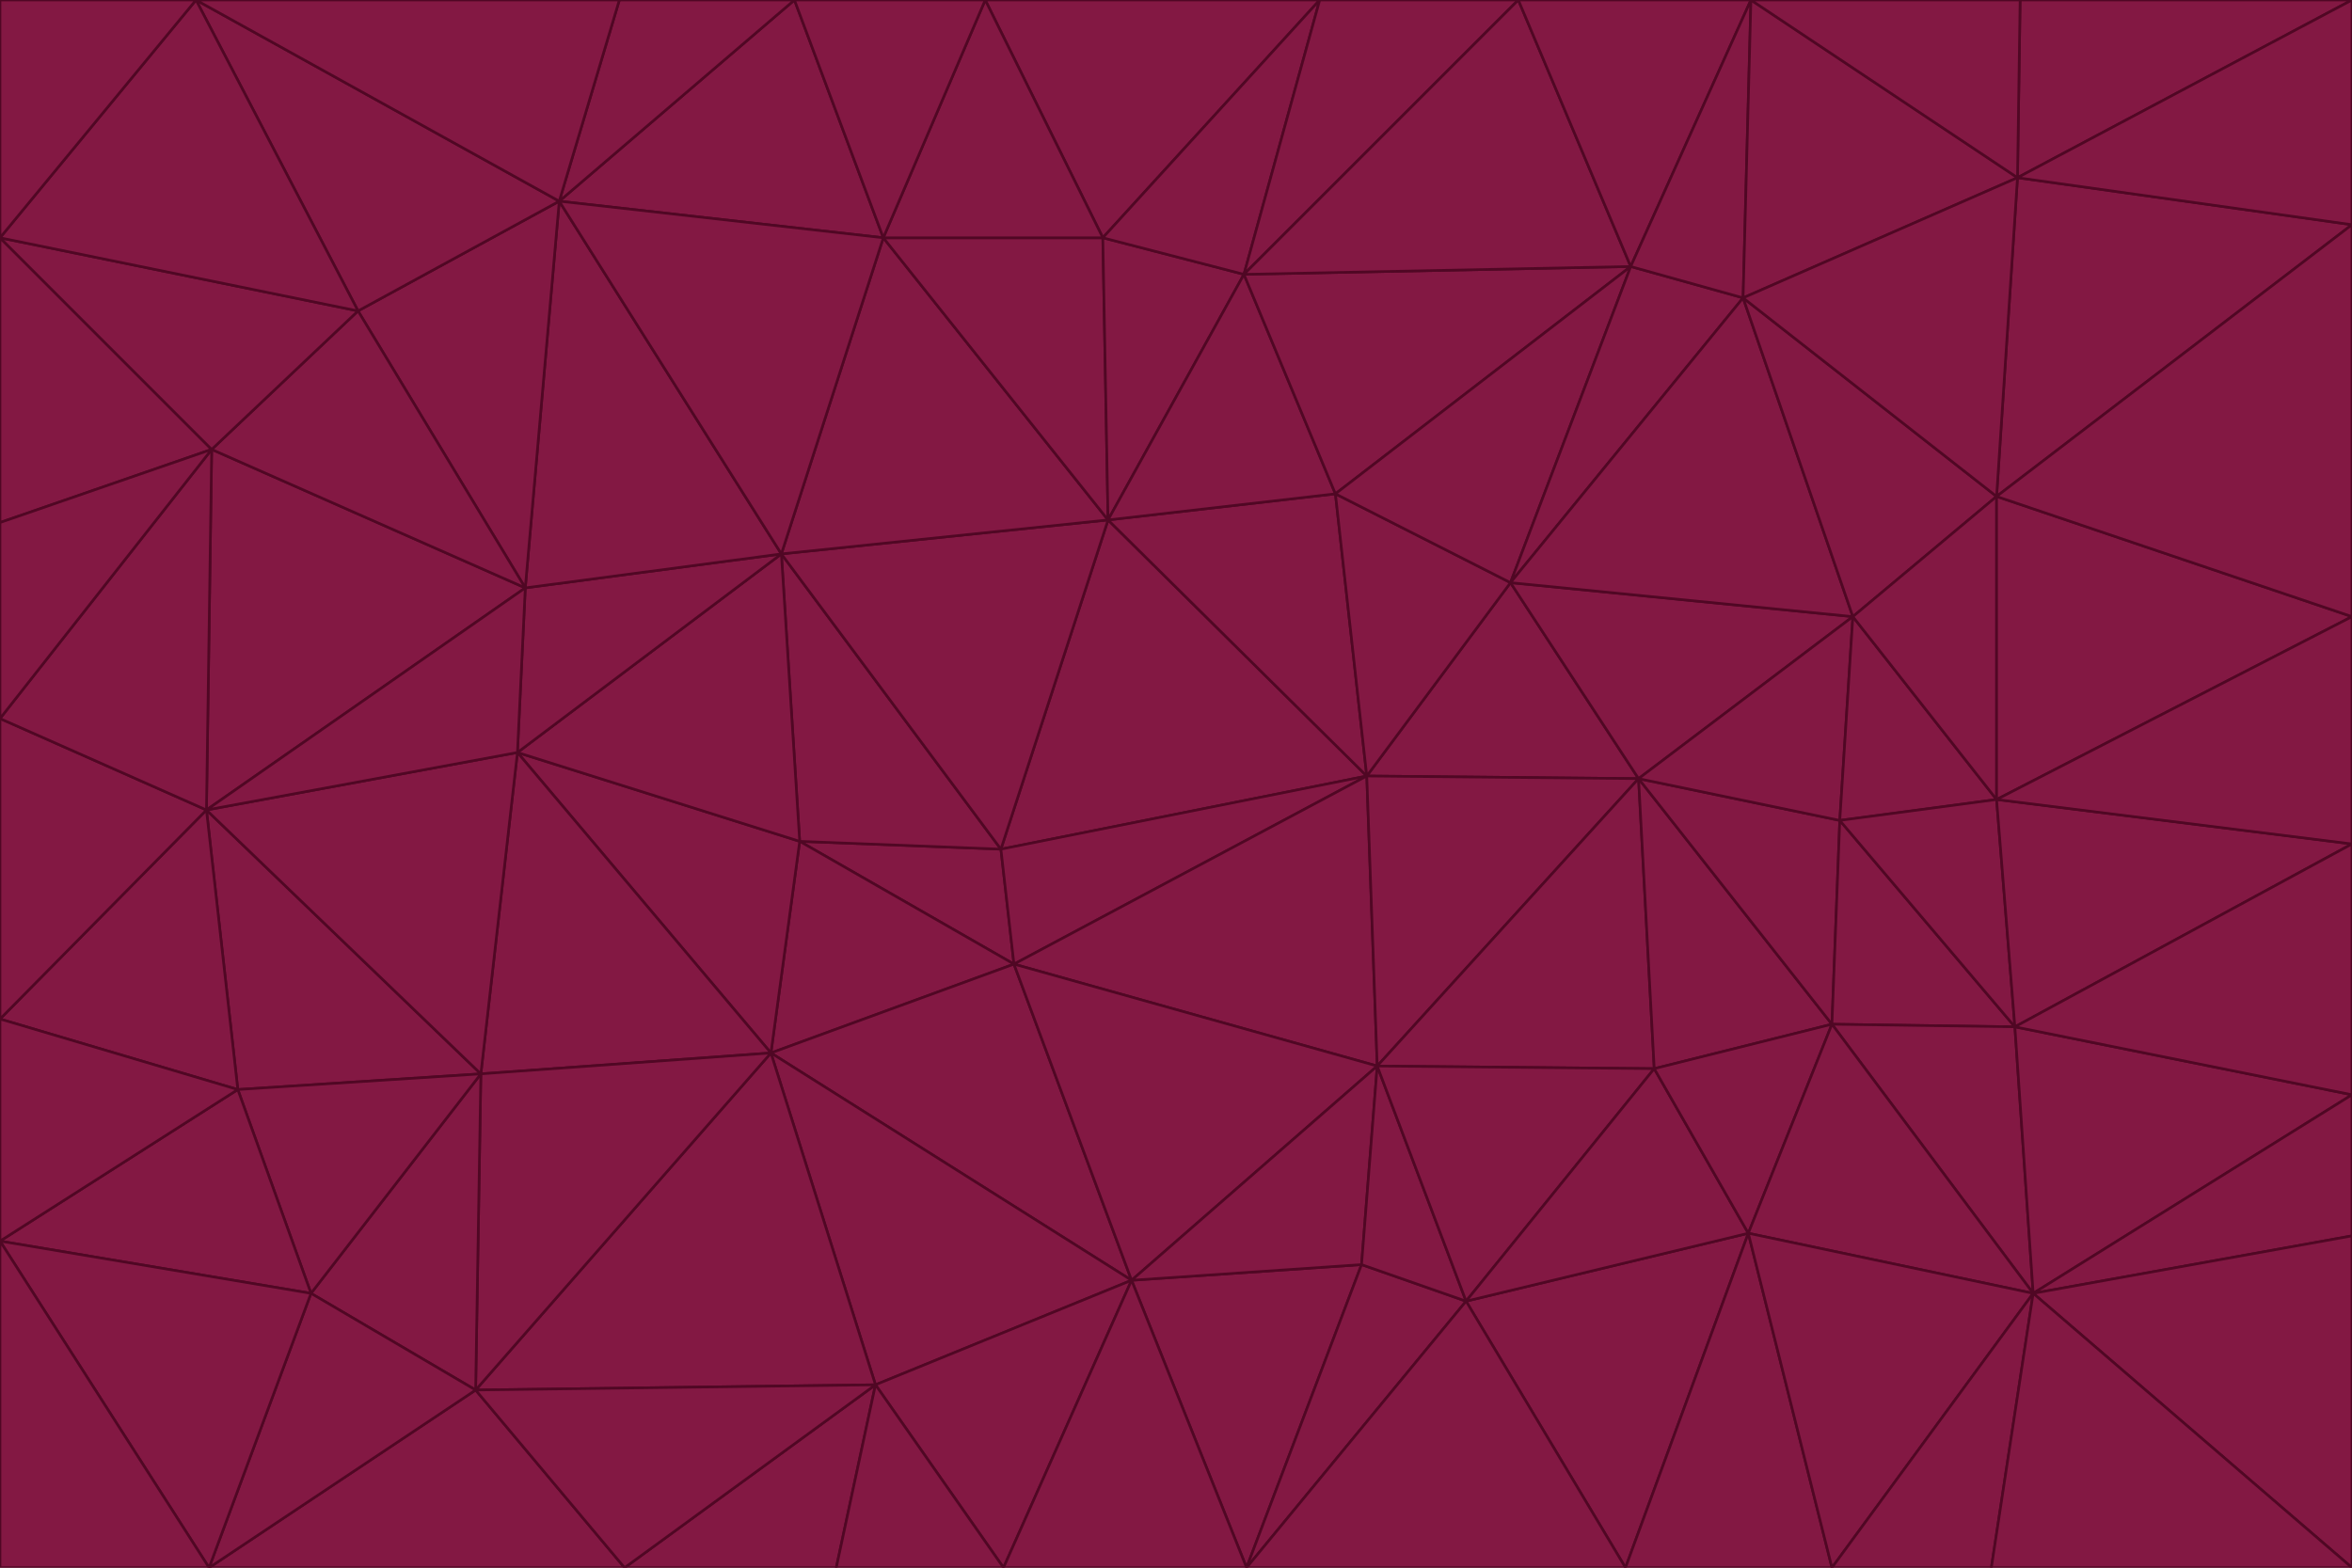 <svg id="visual" viewBox="0 0 900 600" width="900" height="600" xmlns="http://www.w3.org/2000/svg" xmlns:xlink="http://www.w3.org/1999/xlink" version="1.1"><g stroke-width="1" stroke-linejoin="bevel"><path d="M383 325L306 322L388 369Z" fill="#831843" stroke="#500724"></path><path d="M306 322L295 403L388 369Z" fill="#831843" stroke="#500724"></path><path d="M383 325L299 212L306 322Z" fill="#831843" stroke="#500724"></path><path d="M306 322L198 288L295 403Z" fill="#831843" stroke="#500724"></path><path d="M299 212L198 288L306 322Z" fill="#831843" stroke="#500724"></path><path d="M295 403L433 490L388 369Z" fill="#831843" stroke="#500724"></path><path d="M523 297L424 199L383 325Z" fill="#831843" stroke="#500724"></path><path d="M198 288L184 411L295 403Z" fill="#831843" stroke="#500724"></path><path d="M295 403L335 530L433 490Z" fill="#831843" stroke="#500724"></path><path d="M523 297L383 325L388 369Z" fill="#831843" stroke="#500724"></path><path d="M383 325L424 199L299 212Z" fill="#831843" stroke="#500724"></path><path d="M182 532L335 530L295 403Z" fill="#831843" stroke="#500724"></path><path d="M527 408L523 297L388 369Z" fill="#831843" stroke="#500724"></path><path d="M299 212L201 225L198 288Z" fill="#831843" stroke="#500724"></path><path d="M79 310L91 417L184 411Z" fill="#831843" stroke="#500724"></path><path d="M433 490L527 408L388 369Z" fill="#831843" stroke="#500724"></path><path d="M477 600L521 484L433 490Z" fill="#831843" stroke="#500724"></path><path d="M433 490L521 484L527 408Z" fill="#831843" stroke="#500724"></path><path d="M523 297L511 189L424 199Z" fill="#831843" stroke="#500724"></path><path d="M424 199L338 91L299 212Z" fill="#831843" stroke="#500724"></path><path d="M184 411L182 532L295 403Z" fill="#831843" stroke="#500724"></path><path d="M239 600L320 600L335 530Z" fill="#831843" stroke="#500724"></path><path d="M335 530L384 600L433 490Z" fill="#831843" stroke="#500724"></path><path d="M320 600L384 600L335 530Z" fill="#831843" stroke="#500724"></path><path d="M79 310L184 411L198 288Z" fill="#831843" stroke="#500724"></path><path d="M184 411L119 495L182 532Z" fill="#831843" stroke="#500724"></path><path d="M422 91L338 91L424 199Z" fill="#831843" stroke="#500724"></path><path d="M299 212L214 77L201 225Z" fill="#831843" stroke="#500724"></path><path d="M477 600L561 498L521 484Z" fill="#831843" stroke="#500724"></path><path d="M521 484L561 498L527 408Z" fill="#831843" stroke="#500724"></path><path d="M627 298L578 223L523 297Z" fill="#831843" stroke="#500724"></path><path d="M523 297L578 223L511 189Z" fill="#831843" stroke="#500724"></path><path d="M91 417L119 495L184 411Z" fill="#831843" stroke="#500724"></path><path d="M627 298L523 297L527 408Z" fill="#831843" stroke="#500724"></path><path d="M476 105L422 91L424 199Z" fill="#831843" stroke="#500724"></path><path d="M81 172L79 310L201 225Z" fill="#831843" stroke="#500724"></path><path d="M201 225L79 310L198 288Z" fill="#831843" stroke="#500724"></path><path d="M80 600L239 600L182 532Z" fill="#831843" stroke="#500724"></path><path d="M182 532L239 600L335 530Z" fill="#831843" stroke="#500724"></path><path d="M476 105L424 199L511 189Z" fill="#831843" stroke="#500724"></path><path d="M624 102L476 105L511 189Z" fill="#831843" stroke="#500724"></path><path d="M384 600L477 600L433 490Z" fill="#831843" stroke="#500724"></path><path d="M633 409L627 298L527 408Z" fill="#831843" stroke="#500724"></path><path d="M561 498L633 409L527 408Z" fill="#831843" stroke="#500724"></path><path d="M304 0L214 77L338 91Z" fill="#831843" stroke="#500724"></path><path d="M338 91L214 77L299 212Z" fill="#831843" stroke="#500724"></path><path d="M214 77L137 119L201 225Z" fill="#831843" stroke="#500724"></path><path d="M137 119L81 172L201 225Z" fill="#831843" stroke="#500724"></path><path d="M91 417L0 475L119 495Z" fill="#831843" stroke="#500724"></path><path d="M79 310L0 390L91 417Z" fill="#831843" stroke="#500724"></path><path d="M0 275L0 390L79 310Z" fill="#831843" stroke="#500724"></path><path d="M622 600L669 472L561 498Z" fill="#831843" stroke="#500724"></path><path d="M561 498L669 472L633 409Z" fill="#831843" stroke="#500724"></path><path d="M633 409L701 392L627 298Z" fill="#831843" stroke="#500724"></path><path d="M81 172L0 275L79 310Z" fill="#831843" stroke="#500724"></path><path d="M505 0L377 0L422 91Z" fill="#831843" stroke="#500724"></path><path d="M422 91L377 0L338 91Z" fill="#831843" stroke="#500724"></path><path d="M377 0L304 0L338 91Z" fill="#831843" stroke="#500724"></path><path d="M214 77L75 0L137 119Z" fill="#831843" stroke="#500724"></path><path d="M669 472L701 392L633 409Z" fill="#831843" stroke="#500724"></path><path d="M627 298L709 236L578 223Z" fill="#831843" stroke="#500724"></path><path d="M119 495L80 600L182 532Z" fill="#831843" stroke="#500724"></path><path d="M0 475L80 600L119 495Z" fill="#831843" stroke="#500724"></path><path d="M701 392L704 314L627 298Z" fill="#831843" stroke="#500724"></path><path d="M578 223L624 102L511 189Z" fill="#831843" stroke="#500724"></path><path d="M476 105L505 0L422 91Z" fill="#831843" stroke="#500724"></path><path d="M0 390L0 475L91 417Z" fill="#831843" stroke="#500724"></path><path d="M304 0L237 0L214 77Z" fill="#831843" stroke="#500724"></path><path d="M0 91L0 200L81 172Z" fill="#831843" stroke="#500724"></path><path d="M477 600L622 600L561 498Z" fill="#831843" stroke="#500724"></path><path d="M771 393L704 314L701 392Z" fill="#831843" stroke="#500724"></path><path d="M0 91L81 172L137 119Z" fill="#831843" stroke="#500724"></path><path d="M81 172L0 200L0 275Z" fill="#831843" stroke="#500724"></path><path d="M667 114L624 102L578 223Z" fill="#831843" stroke="#500724"></path><path d="M704 314L709 236L627 298Z" fill="#831843" stroke="#500724"></path><path d="M764 306L709 236L704 314Z" fill="#831843" stroke="#500724"></path><path d="M581 0L505 0L476 105Z" fill="#831843" stroke="#500724"></path><path d="M709 236L667 114L578 223Z" fill="#831843" stroke="#500724"></path><path d="M624 102L581 0L476 105Z" fill="#831843" stroke="#500724"></path><path d="M771 393L701 392L778 495Z" fill="#831843" stroke="#500724"></path><path d="M771 393L764 306L704 314Z" fill="#831843" stroke="#500724"></path><path d="M709 236L764 190L667 114Z" fill="#831843" stroke="#500724"></path><path d="M0 475L0 600L80 600Z" fill="#831843" stroke="#500724"></path><path d="M670 0L581 0L624 102Z" fill="#831843" stroke="#500724"></path><path d="M778 495L701 392L669 472Z" fill="#831843" stroke="#500724"></path><path d="M75 0L0 91L137 119Z" fill="#831843" stroke="#500724"></path><path d="M622 600L701 600L669 472Z" fill="#831843" stroke="#500724"></path><path d="M237 0L75 0L214 77Z" fill="#831843" stroke="#500724"></path><path d="M764 306L764 190L709 236Z" fill="#831843" stroke="#500724"></path><path d="M667 114L670 0L624 102Z" fill="#831843" stroke="#500724"></path><path d="M900 236L764 190L764 306Z" fill="#831843" stroke="#500724"></path><path d="M701 600L778 495L669 472Z" fill="#831843" stroke="#500724"></path><path d="M900 86L772 68L764 190Z" fill="#831843" stroke="#500724"></path><path d="M772 68L670 0L667 114Z" fill="#831843" stroke="#500724"></path><path d="M701 600L762 600L778 495Z" fill="#831843" stroke="#500724"></path><path d="M75 0L0 0L0 91Z" fill="#831843" stroke="#500724"></path><path d="M900 323L764 306L771 393Z" fill="#831843" stroke="#500724"></path><path d="M764 190L772 68L667 114Z" fill="#831843" stroke="#500724"></path><path d="M900 0L773 0L772 68Z" fill="#831843" stroke="#500724"></path><path d="M772 68L773 0L670 0Z" fill="#831843" stroke="#500724"></path><path d="M900 419L771 393L778 495Z" fill="#831843" stroke="#500724"></path><path d="M900 419L900 323L771 393Z" fill="#831843" stroke="#500724"></path><path d="M900 473L900 419L778 495Z" fill="#831843" stroke="#500724"></path><path d="M900 323L900 236L764 306Z" fill="#831843" stroke="#500724"></path><path d="M900 600L900 473L778 495Z" fill="#831843" stroke="#500724"></path><path d="M762 600L900 600L778 495Z" fill="#831843" stroke="#500724"></path><path d="M900 236L900 86L764 190Z" fill="#831843" stroke="#500724"></path><path d="M900 86L900 0L772 68Z" fill="#831843" stroke="#500724"></path></g></svg>